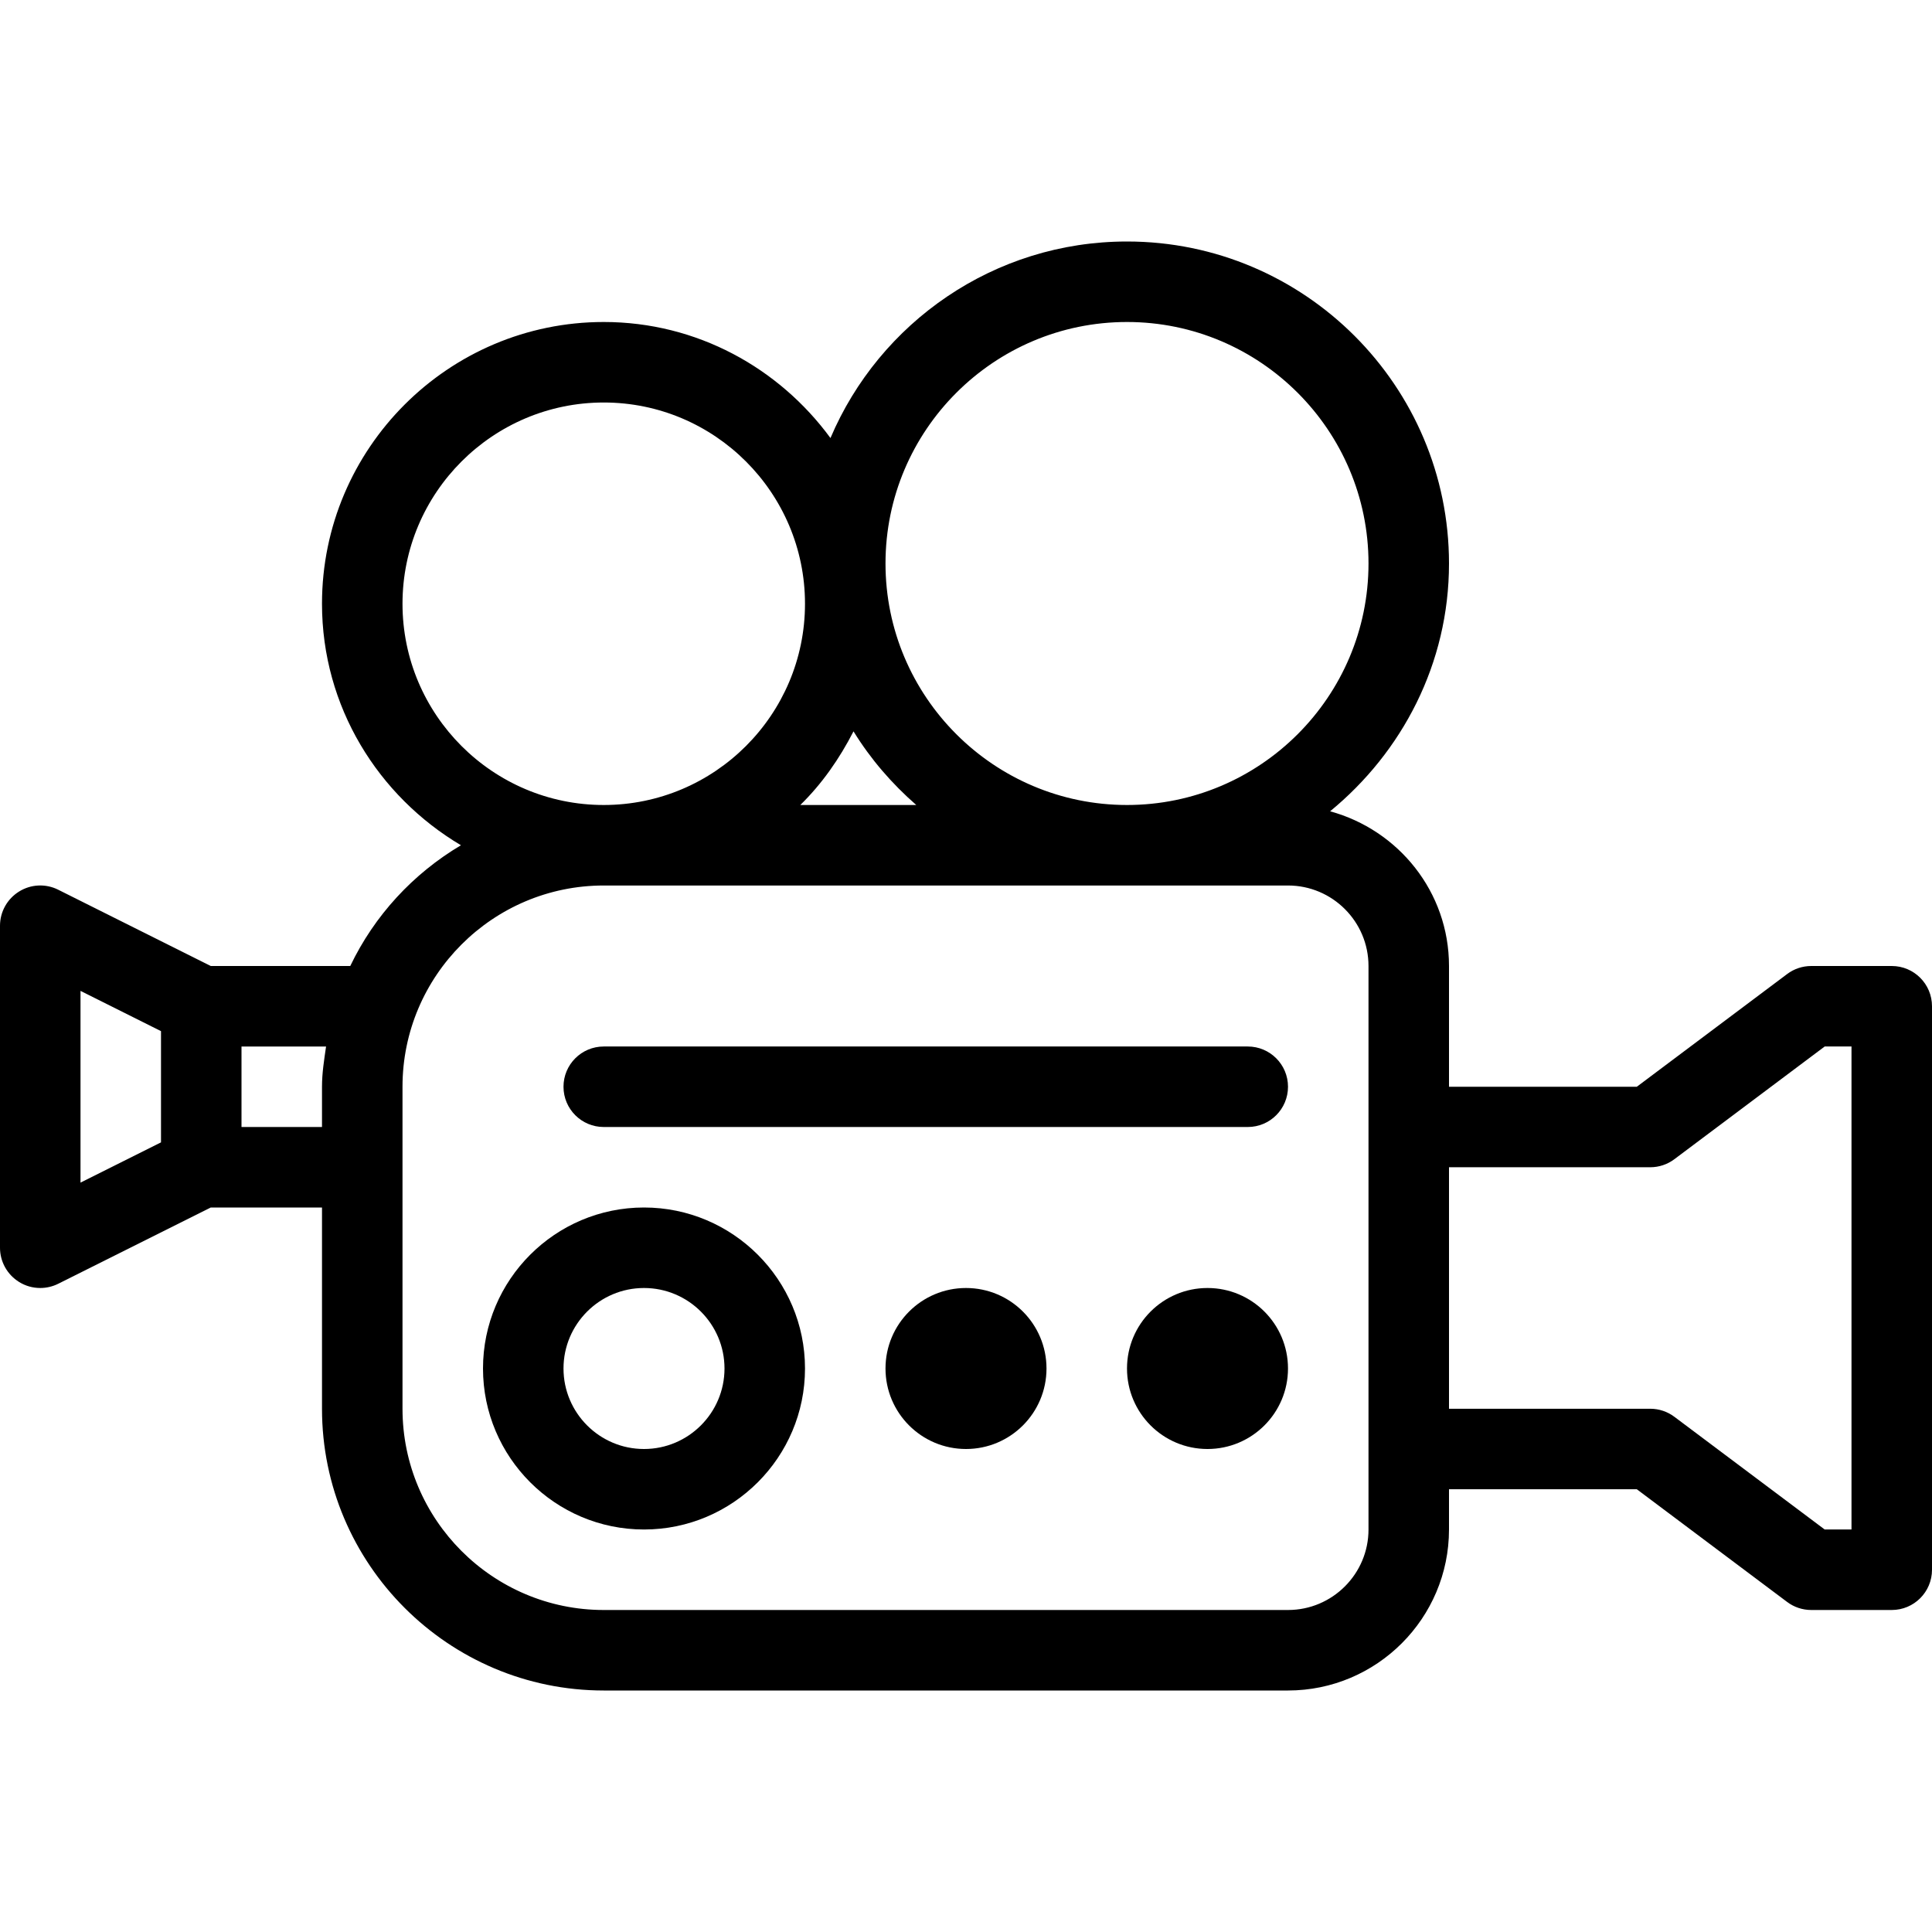 <?xml version="1.0" encoding="iso-8859-1"?>
<!-- Generator: Adobe Illustrator 19.0.0, SVG Export Plug-In . SVG Version: 6.00 Build 0)  -->
<svg version="1.1" id="Capa_1" xmlns="http://www.w3.org/2000/svg" xmlns:xlink="http://www.w3.org/1999/xlink" x="0px" y="0px"
	 viewBox="0 0 512 512" style="enable-background:new 0 0 512 512;" xml:space="preserve">
<g>
	<g>
		<g>
			<path d="M501.333,256H480c-2.313,0-4.563,0.75-6.396,2.135L433.771,288H384v-32c0-19.645-13.414-36.056-31.508-40.997
				C371.564,199.34,384,175.882,384,149.333C384,102.281,345.729,64,298.667,64c-35.271,0-65.599,21.507-78.585,52.087
				C206.483,97.539,184.707,85.333,160,85.333c-41.167,0-74.667,33.5-74.667,74.667c0,27.299,14.891,50.977,36.822,64
				c-12.697,7.54-22.923,18.612-29.332,32H55.854l-40.417-20.208c-3.313-1.667-7.25-1.479-10.375,0.469
				C1.917,238.208,0,241.635,0,245.333v85.333c0,3.698,1.917,7.125,5.063,9.073c1.708,1.063,3.646,1.594,5.604,1.594
				c1.625,0,3.271-0.375,4.771-1.125L55.854,320h29.479v53.333C85.333,414.5,118.833,448,160,448h181.333
				C364.854,448,384,428.865,384,405.333v-10.667h49.771l39.833,29.865c1.833,1.385,4.083,2.135,6.396,2.135h21.333
				c5.896,0,10.667-4.771,10.667-10.667V266.667C512,260.771,507.229,256,501.333,256z M42.667,302.74l-21.333,10.667v-50.813
				l21.333,10.667V302.74z M85.333,288v10.667H64v-21.333h22.411C85.902,280.848,85.333,284.348,85.333,288z M298.667,85.333
				c35.292,0,64,28.708,64,64c0,35.292-28.708,64-64,64c-35.292,0-64-28.708-64-64C234.667,114.042,263.375,85.333,298.667,85.333z
				 M226.189,193.818c4.533,7.357,10.154,13.857,16.632,19.516h-30.73C217.85,207.706,222.478,201.046,226.189,193.818z
				 M106.667,160c0-29.406,23.917-53.333,53.333-53.333s53.333,23.927,53.333,53.333S189.417,213.333,160,213.333
				S106.667,189.406,106.667,160z M362.667,405.333c0,11.76-9.563,21.333-21.333,21.333H160c-29.417,0-53.333-23.927-53.333-53.333
				V288c0-29.406,23.917-53.333,53.333-53.333h181.333c11.771,0,21.333,9.573,21.333,21.333V405.333z M490.667,405.333h-7.104
				l-39.833-29.865c-1.833-1.385-4.083-2.135-6.396-2.135H384v-64h53.333c2.313,0,4.563-0.75,6.396-2.135l39.833-29.865h7.104
				V405.333z"/>
			<path d="M170.667,320C147.146,320,128,339.135,128,362.667s19.146,42.667,42.667,42.667c23.521,0,42.667-19.135,42.667-42.667
				S194.188,320,170.667,320z M170.667,384c-11.771,0-21.333-9.573-21.333-21.333s9.563-21.333,21.333-21.333
				c11.771,0,21.333,9.573,21.333,21.333S182.438,384,170.667,384z"/>
			<circle cx="256" cy="362.667" r="21.333"/>
			<circle cx="320" cy="362.667" r="21.333"/>
			<path d="M330.667,277.333H160c-5.896,0-10.667,4.771-10.667,10.667s4.771,10.667,10.667,10.667h170.667
				c5.896,0,10.667-4.771,10.667-10.667S336.563,277.333,330.667,277.333z"/>
		</g>
	</g>
</g>
<g>
</g>
<g>
</g>
<g>
</g>
<g>
</g>
<g>
</g>
<g>
</g>
<g>
</g>
<g>
</g>
<g>
</g>
<g>
</g>
<g>
</g>
<g>
</g>
<g>
</g>
<g>
</g>
<g>
</g>
</svg>
